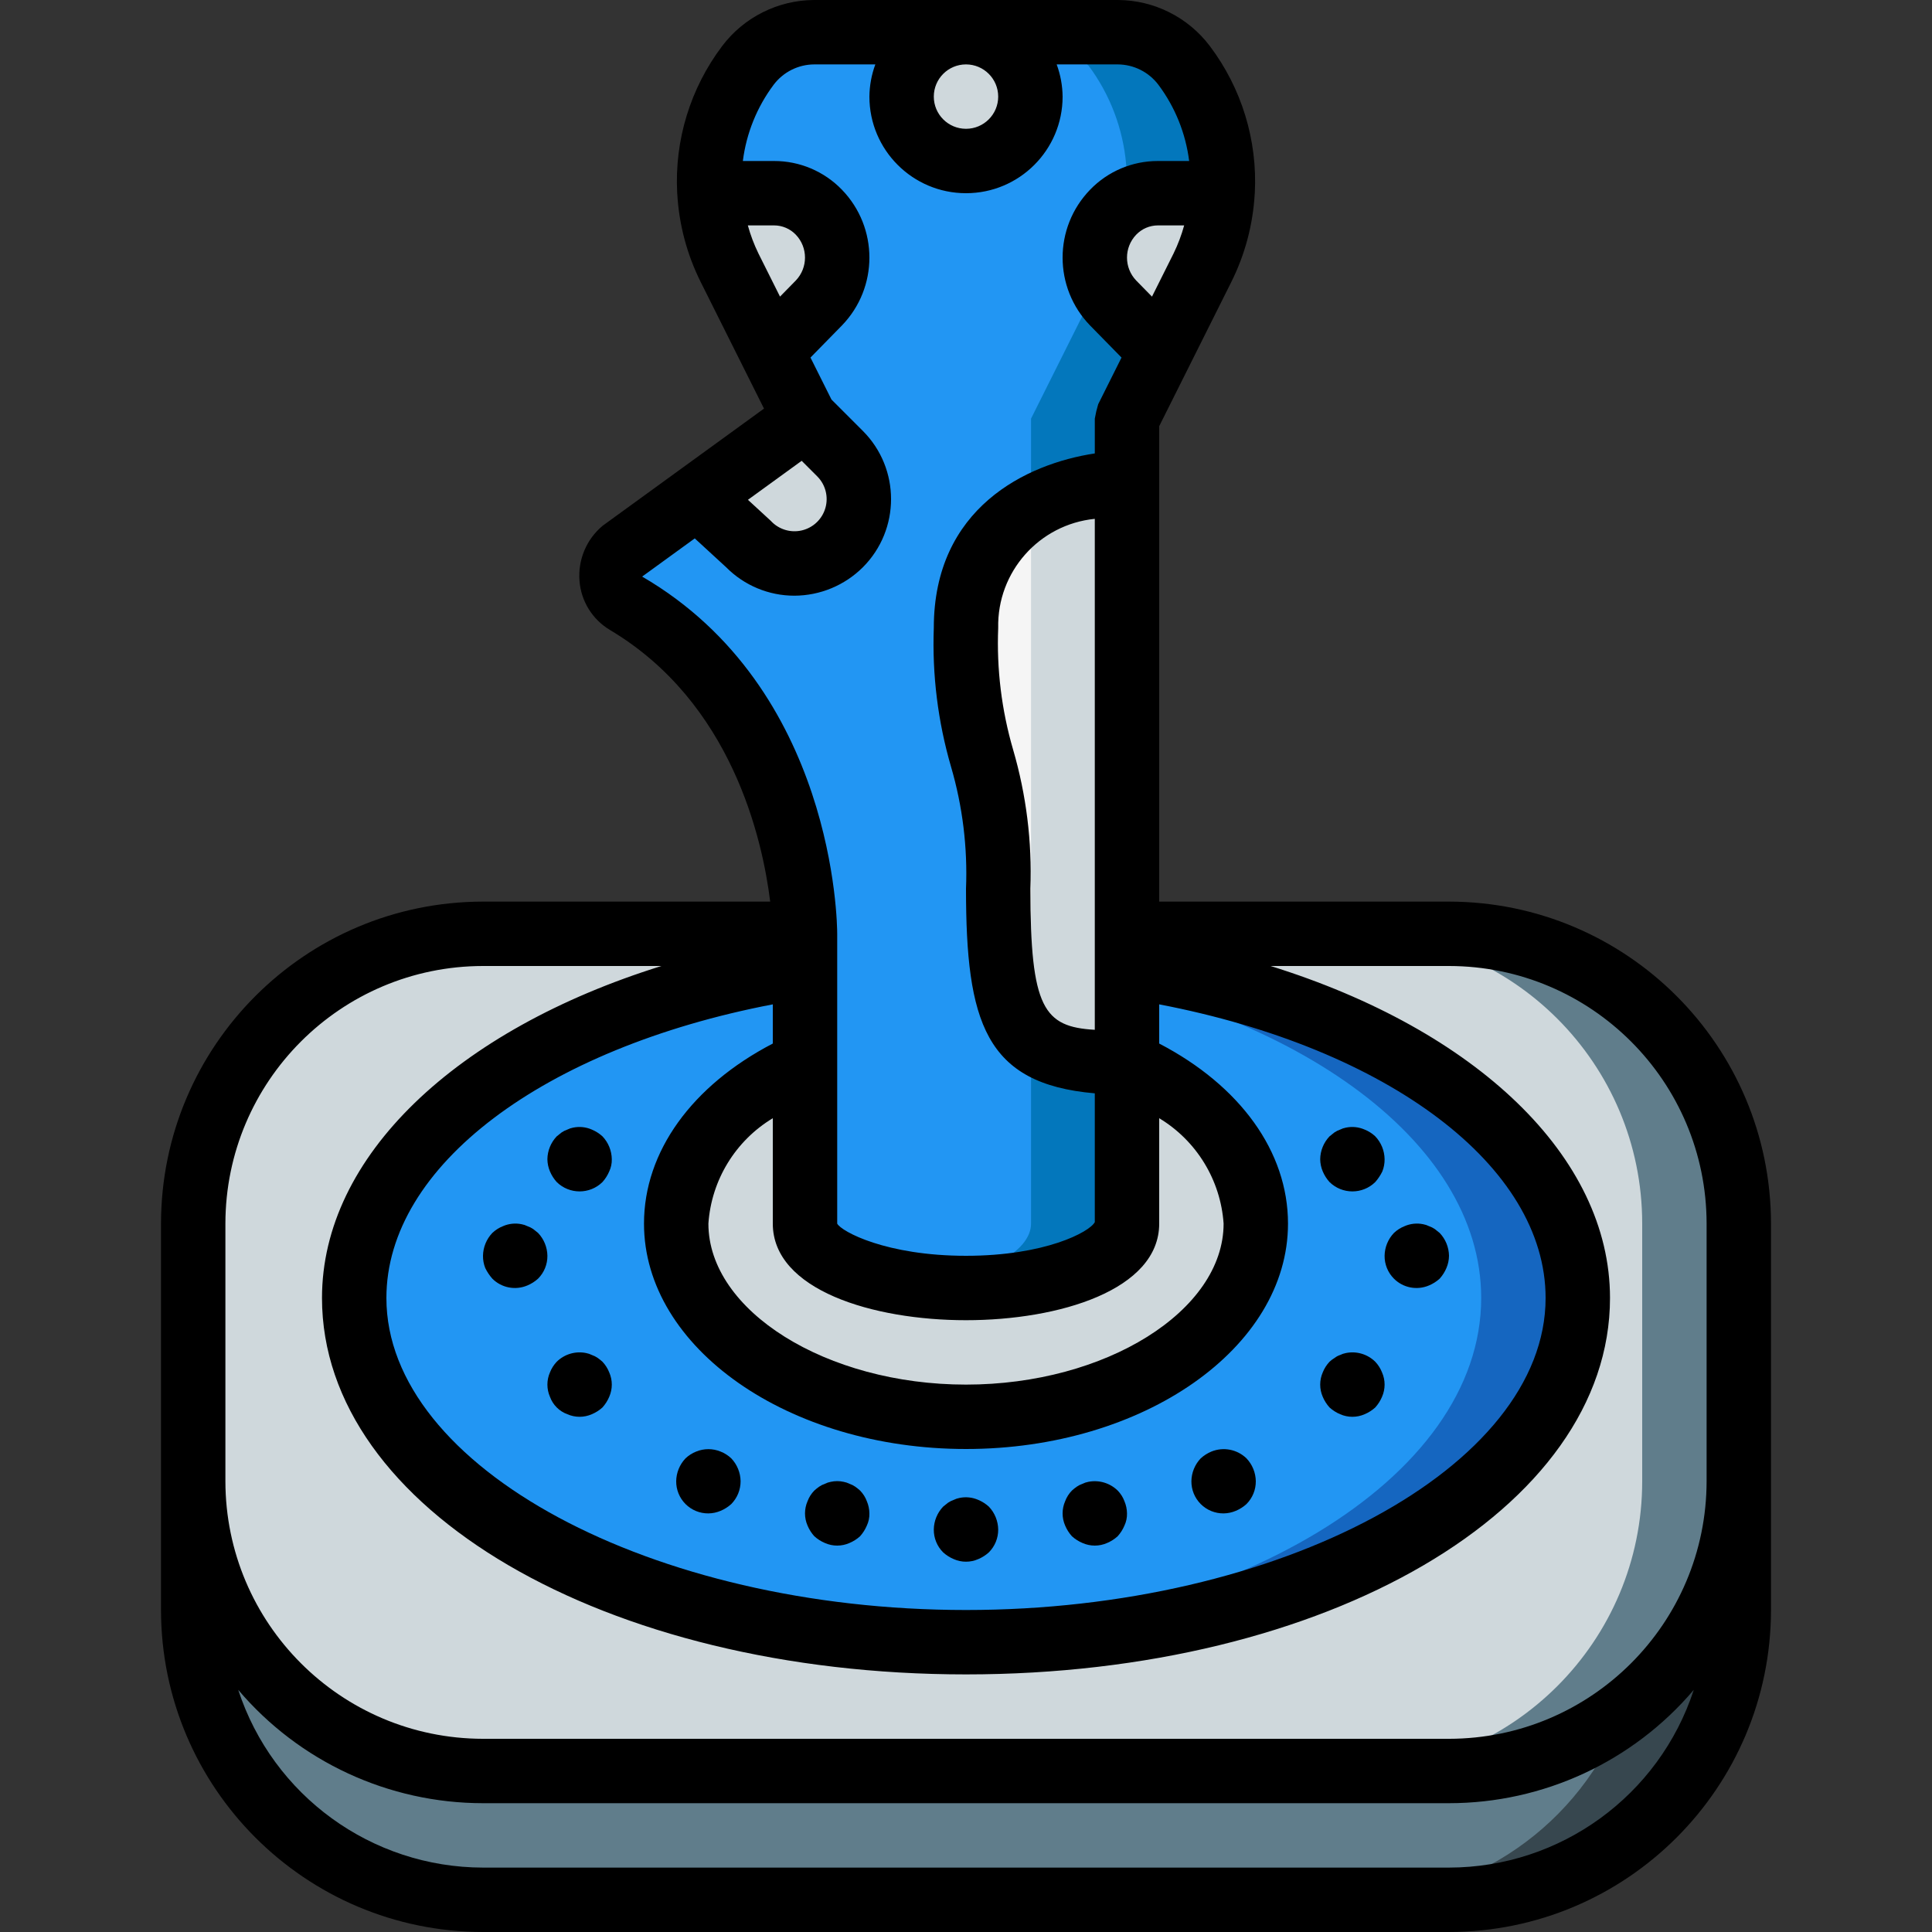 <?xml version="1.0" encoding="iso-8859-1"?>
<!-- Generator: Adobe Illustrator 19.0.0, SVG Export Plug-In . SVG Version: 6.00 Build 0)  -->
<svg version="1.1" id="Capa_1" xmlns="http://www.w3.org/2000/svg" xmlns:xlink="http://www.w3.org/1999/xlink" x="0px" y="0px"
	 viewBox="0 0 512 512" style="enable-background:new 0 0 512 512;" xml:space="preserve">
<rect x="0" y="0" width="512" height="512" fill="#333333" stroke="none"/>
<g>
	<g transform="translate(1 1)">
		<path style="fill:#607D8B;" d="M127,246.467h256c42.415,0,76.8,34.385,76.8,76.8v68.267c0,42.415-34.385,76.8-76.8,76.8H127
			c-42.415,0-76.8-34.385-76.8-76.8v-68.267C50.2,280.851,84.585,246.467,127,246.467z"/>
		<path style="fill:#CFD8DC;" d="M127,246.467h230.4c42.415,0,76.8,34.385,76.8,76.8v68.267c0,42.415-34.385,76.8-76.8,76.8H127
			c-42.415,0-76.8-34.385-76.8-76.8v-68.267C50.2,280.851,84.585,246.467,127,246.467z"/>
		<path style="fill:#37474F;" d="M459.8,391.533l0,34.133c-0.004,42.414-34.386,76.796-76.8,76.8h-25.6
			c31.929,0.003,60.518-19.782,71.765-49.665C448.484,438.366,459.842,415.649,459.8,391.533z"/>
		<path style="fill:#607D8B;" d="M429.165,452.802c-11.247,29.883-39.836,49.667-71.765,49.665H127
			c-31.929,0.003-60.518-19.782-71.765-49.665c-3.331-8.659-5.038-17.858-5.035-27.135l0-34.133
			c0.004,42.414,34.386,76.796,76.8,76.8h256C399.674,468.351,415.893,462.895,429.165,452.802z"/>
		<path style="fill:#1566C0;" d="M417.133,342.979c0,50.432-72.619,91.221-162.133,91.221c-4.267,0-8.619-0.085-12.8-0.341
			c-83.541-3.584-149.333-42.838-149.333-90.879c0-42.155,50.603-77.569,119.467-87.979h85.333
			C366.531,265.411,417.133,300.824,417.133,342.979z"/>
		<path style="fill:#2296F3;" d="M391.533,342.979c0,48.042-65.792,87.296-149.333,90.879
			c-83.541-3.584-149.333-42.838-149.333-90.879c0-42.155,50.603-77.569,119.467-87.979h59.733
			C340.931,265.411,391.533,300.824,391.533,342.979z"/>
		<path style="fill:#CFD8DC;" d="M297.667,280.771c20.565,9.131,34.133,24.747,34.133,42.496c0,28.245-34.389,51.2-76.8,51.2
			s-76.8-22.955-76.8-51.2c0-17.749,13.568-33.365,34.133-42.496H297.667z"/>
		<path style="fill:#2296F3;" d="M317.635,69.998l-19.968,39.935v213.333c0,9.387-19.115,17.067-42.667,17.067
			s-42.667-7.68-42.667-17.067v-76.8c0,0,0-59.733-47.36-87.893c-2.292-1.445-3.75-3.904-3.919-6.608s0.972-5.326,3.066-7.045
			l48.213-34.987l-19.968-39.935c-8.693-17.354-6.843-38.129,4.779-53.675h0.085c4.139-5.546,10.658-8.806,17.579-8.789h80.384
			c6.92-0.017,13.44,3.243,17.579,8.789h0.085C324.478,31.869,326.328,52.643,317.635,69.998z"/>
		<circle style="fill:#CFD8DC;" cx="255" cy="24.6" r="17.067"/>
		<path style="fill:#F5F5F5;" d="M297.667,127v153.6c-8.944,1.159-18.001-1.03-25.429-6.144c-6.827-6.143-8.704-18.091-8.704-39.936
			c0-38.4-8.533-30.72-8.533-69.12c-0.722-12.922,5.963-25.132,17.237-31.487C280.053,129.642,288.765,127.274,297.667,127z"/>
		<g>
			<path style="fill:#CFD8DC;" d="M220.867,67.267c0.013,4.492-1.733,8.81-4.864,12.031l-12.544,12.8l-11.093-22.1
				c-3.1-6.173-4.928-12.905-5.376-19.798h17.152c4.472,0.005,8.751,1.821,11.861,5.035
				C219.134,58.456,220.879,62.775,220.867,67.267z"/>
			<path style="fill:#CFD8DC;" d="M221.635,143.298c-3.215,3.214-7.571,5.024-12.117,5.035c-4.521-0.012-8.85-1.824-12.032-5.035
				l-13.739-12.629l28.587-20.735l9.301,9.301c3.196,3.188,4.992,7.517,4.992,12.032
				C226.626,135.781,224.83,140.109,221.635,143.298z"/>
		</g>
		<g>
			<path style="fill:#0377BC;" d="M317.635,69.998l-19.968,39.935V127c-8.902,0.274-17.614,2.642-25.429,6.913v-23.979
				l19.968-39.935c8.693-17.354,6.843-38.13-4.779-53.675h-0.085c-4.138-5.547-10.658-8.806-17.579-8.789l25.429,0
				c6.92-0.017,13.44,3.243,17.579,8.789h0.085C324.478,31.868,326.328,52.643,317.635,69.998z"/>
			<path style="fill:#0377BC;" d="M297.667,280.6v42.667c0,9.387-19.115,17.067-42.667,17.067c-4.25,0.012-8.497-0.244-12.715-0.769
				c17.323-2.133,29.952-8.703,29.952-16.298v-48.811C279.666,279.57,288.723,281.759,297.667,280.6z"/>
		</g>
		<g>
			<path style="fill:#CFD8DC;" d="M297.667,127v153.6c-8.944,1.159-18.001-1.03-25.429-6.144V133.912
				C280.053,129.642,288.765,127.273,297.667,127z"/>
			<path style="fill:#CFD8DC;" d="M323.011,50.2c-0.448,6.893-2.276,13.625-5.376,19.798l-11.093,22.1l-12.544-12.8
				c-6.485-6.71-6.485-17.353,0-24.063c3.11-3.213,7.389-5.029,11.861-5.034H323.011z"/>
		</g>
	</g>
	<g>
		<path d="M42.667,324.267v102.4C42.721,473.773,80.894,511.946,128,512h256c47.106-0.054,85.279-38.227,85.333-85.333v-102.4
			c-0.054-47.106-38.227-85.279-85.333-85.333h-76.8V112.95l19.083-38.167c3.652-7.3,5.772-15.269,6.229-23.419
			c0.001-0.058,0.033-0.106,0.033-0.165l-0.009-0.044c0.736-13.977-3.481-27.765-11.908-38.94
			C314.844,4.545,305.801,0.024,296.192,0h-80.384c-9.615,0.025-18.662,4.553-24.446,12.233
			c-8.425,11.171-12.639,24.957-11.9,38.929l-0.007,0.038l0.029,0.143c0.456,8.157,2.578,16.135,6.234,23.441l16.75,33.5
			l-42.767,31.05c-4.286,3.584-6.57,9.022-6.129,14.592c0.413,5.384,3.413,10.234,8.046,13.008c32.362,19.23,40.46,55.527,42.491,72
			H128C80.894,238.987,42.721,277.161,42.667,324.267z M384,494.933H128c-29.524-0.045-55.683-19.039-64.866-47.099
			c16.168,19.044,39.884,30.025,64.866,30.032h256c24.981-0.008,48.698-10.988,64.866-30.032
			C439.683,475.894,413.524,494.889,384,494.933z M452.267,324.267v68.267c-0.043,37.685-30.582,68.224-68.267,68.267H128
			c-37.685-0.043-68.224-30.582-68.267-68.267v-68.267C59.776,286.582,90.315,256.043,128,256h47.284
			c-54.379,16.935-89.951,50.458-89.951,87.983c0,55.933,74.967,99.75,170.667,99.75s170.667-43.817,170.667-99.75
			c0-37.525-35.572-71.048-89.951-87.983H384C421.685,256.043,452.224,286.582,452.267,324.267z M301.112,74.35
			c-3.259-3.397-3.261-8.759-0.004-12.158c1.502-1.568,3.579-2.455,5.75-2.458h6.958c-0.703,2.553-1.64,5.036-2.8,7.417
			l-5.729,11.458L301.112,74.35z M204.8,276.548c-21.413,11.144-34.133,28.621-34.133,47.718C170.667,357.2,208.946,384,256,384
			s85.333-26.8,85.333-59.733c0-19.098-12.72-36.575-34.133-47.718v-10.385c60.757,11.655,102.4,42.87,102.4,77.82
			c0,44.817-70.342,82.684-153.6,82.684S102.4,388.8,102.4,343.983c0-34.95,41.643-66.165,102.4-77.82V276.548z M290.133,272.907
			c-13.524-0.772-17.067-5.701-17.067-37.39c0.455-12.446-1.091-24.885-4.579-36.842c-3.057-10.473-4.392-21.374-3.954-32.275
			c-0.312-14.837,10.834-27.421,25.6-28.902V272.907z M307.2,324.267v-27.93c9.904,5.968,16.274,16.393,17.067,27.93
			c0,23.125-31.262,42.667-68.267,42.667s-68.267-19.541-68.267-42.667c0.792-11.536,7.162-21.961,17.067-27.93v27.93
			c0,17.592,26.542,25.6,51.2,25.6S307.2,341.858,307.2,324.267z M264.533,25.6c0,4.713-3.821,8.533-8.533,8.533
			c-4.713,0-8.533-3.821-8.533-8.533s3.821-8.533,8.533-8.533C260.711,17.071,264.529,20.889,264.533,25.6z M210.908,74.325
			l-4.197,4.281l-5.728-11.456c-1.16-2.381-2.097-4.864-2.799-7.417h6.957c2.168,0.003,4.242,0.887,5.746,2.45
			C214.141,65.574,214.15,70.924,210.908,74.325z M212.452,122.119l4.148,4.148c2.172,2.191,2.99,5.386,2.139,8.352
			c-0.852,2.966-3.24,5.239-6.244,5.944c-3.004,0.705-6.154-0.269-8.236-2.546l-6.048-5.563L212.452,122.119z M170.175,152.8
			l13.943-10.119l8.335,7.66c4.776,4.817,11.279,7.526,18.063,7.525c6.806-0.023,13.329-2.73,18.15-7.533
			c9.962-9.984,9.962-26.149,0-36.133l-8.317-8.317l-5.564-11.127l8.334-8.506c9.707-10.028,9.705-25.949-0.004-35.975
			c-4.708-4.875-11.198-7.622-17.975-7.608h-8.277c0.921-7.327,3.732-14.288,8.156-20.2c2.552-3.39,6.545-5.389,10.788-5.4h16.164
			c-1.012,2.733-1.543,5.62-1.572,8.533c0,14.138,11.462,25.6,25.6,25.6c14.139,0,25.6-11.462,25.6-25.6
			c-0.029-2.914-0.561-5.801-1.572-8.533h16.164c4.244,0.016,8.238,2.013,10.796,5.4c4.423,5.913,7.231,12.874,8.151,20.2h-8.28
			c-6.78-0.014-13.273,2.736-17.979,7.617c-9.714,10.034-9.704,25.969,0.021,35.992l8.314,8.481l-6.18,12.36
			c-0.041,0.083-0.031,0.173-0.069,0.256c-0.332,1.083-0.592,2.187-0.78,3.305c-0.003,0.09-0.051,0.165-0.051,0.256v9.231
			c-18.172,2.736-42.667,14.473-42.667,46.235c-0.455,12.446,1.091,24.885,4.579,36.842c3.057,10.473,4.392,21.374,3.954,32.275
			c0,35.285,5.051,51.714,34.133,54.229v34.133c-1.374,2.619-13.191,8.921-34.133,8.921c-21.167,0-33.05-6.45-34.133-8.533v-76.8
			C221.867,244.833,221.279,182.525,170.175,152.8L170.175,152.8z"/>
		<path d="M130.475,338.859c2.441,2.444,6.125,3.154,9.3,1.792c1.034-0.433,1.987-1.039,2.817-1.792
			c1.604-1.606,2.496-3.789,2.475-6.059c-0.033-2.259-0.917-4.422-2.475-6.059c-0.429-0.341-0.854-0.683-1.279-1.025
			c-0.475-0.325-0.992-0.582-1.538-0.767c-0.485-0.246-1.003-0.42-1.537-0.517c-1.664-0.348-3.394-0.167-4.95,0.517
			c-1.044,0.412-1.998,1.02-2.813,1.792c-1.559,1.635-2.444,3.799-2.475,6.058c-0.016,1.109,0.186,2.211,0.596,3.242
			C129.091,337.062,129.723,338.009,130.475,338.859z"/>
		<path d="M159.659,360.875c-0.407-0.366-0.834-0.708-1.279-1.025c-0.475-0.325-0.992-0.582-1.538-0.767
			c-0.485-0.246-1.003-0.42-1.537-0.517c-2.811-0.571-5.721,0.295-7.763,2.308c-0.773,0.815-1.383,1.772-1.796,2.817
			c-0.906,2.066-0.906,4.417,0,6.483c0.78,2.141,2.467,3.828,4.608,4.608c2.067,0.911,4.421,0.911,6.487,0
			c1.034-0.433,1.987-1.039,2.817-1.792c0.751-0.832,1.357-1.784,1.792-2.817c0.911-2.065,0.911-4.418,0-6.483
			C161.037,362.647,160.429,361.691,159.659,360.875z"/>
		<path d="M147.541,313.259c3.365,3.3,8.752,3.3,12.117,0c0.751-0.832,1.357-1.784,1.792-2.817c0.478-1.012,0.713-2.123,0.683-3.242
			c-0.033-2.259-0.917-4.422-2.475-6.059c-0.83-0.753-1.783-1.359-2.817-1.792c-1.556-0.684-3.286-0.865-4.95-0.517
			c-0.535,0.096-1.053,0.27-1.537,0.517c-0.543,0.185-1.059,0.443-1.533,0.767c-0.429,0.341-0.854,0.683-1.279,1.025
			c-1.56,1.635-2.444,3.799-2.475,6.059c0.012,1.115,0.243,2.216,0.679,3.242C146.181,311.475,146.788,312.428,147.541,313.259z"/>
		<path d="M187.733,401.067c1.115-0.014,2.216-0.246,3.242-0.683c1.034-0.433,1.987-1.039,2.817-1.792
			c1.591-1.614,2.48-3.791,2.475-6.058c-0.033-2.259-0.917-4.422-2.475-6.059c-0.816-0.771-1.772-1.379-2.817-1.792
			c-2.077-0.858-4.41-0.858-6.487,0c-1.044,0.412-1.998,1.02-2.813,1.792c-1.56,1.635-2.444,3.799-2.475,6.059
			c-0.022,2.27,0.87,4.453,2.475,6.058S185.463,401.089,187.733,401.067z"/>
		<path d="M252.754,413.183c2.066,0.911,4.421,0.911,6.487,0c1.034-0.433,1.987-1.039,2.817-1.792
			c1.604-1.606,2.496-3.788,2.475-6.058c-0.033-2.259-0.917-4.422-2.475-6.059c-0.83-0.753-1.783-1.359-2.817-1.792
			c-1.556-0.684-3.286-0.865-4.95-0.517c-0.535,0.096-1.053,0.27-1.537,0.517c-0.543,0.185-1.059,0.443-1.533,0.767
			c-0.429,0.341-0.854,0.683-1.279,1.025c-1.559,1.635-2.443,3.799-2.475,6.059c-0.023,2.27,0.869,4.454,2.475,6.059
			C250.771,412.145,251.722,412.751,252.754,413.183z"/>
		<path d="M215.808,407.125c0.829,0.753,1.78,1.359,2.813,1.792c2.067,0.911,4.421,0.911,6.487,0
			c1.034-0.433,1.987-1.039,2.817-1.792c0.751-0.832,1.357-1.784,1.792-2.817c0.478-1.012,0.713-2.123,0.683-3.242
			c-0.014-1.115-0.246-2.216-0.683-3.242c-0.393-1.054-1.004-2.014-1.792-2.817c-0.407-0.366-0.834-0.708-1.279-1.025
			c-0.475-0.325-0.992-0.582-1.538-0.767c-0.485-0.246-1.003-0.42-1.537-0.517c-1.124-0.25-2.289-0.25-3.413,0
			c-0.535,0.096-1.053,0.27-1.537,0.517c-0.543,0.185-1.059,0.443-1.533,0.767c-0.447,0.315-0.874,0.657-1.279,1.025
			c-0.791,0.801-1.403,1.761-1.796,2.817c-0.906,2.066-0.906,4.417,0,6.483C214.447,405.342,215.054,406.295,215.808,407.125z"/>
		<path d="M369.408,338.859c2.441,2.444,6.125,3.154,9.3,1.792c1.034-0.433,1.987-1.039,2.817-1.792
			c0.751-0.832,1.357-1.784,1.792-2.817c0.438-1.026,0.67-2.127,0.683-3.242c-0.033-2.259-0.917-4.422-2.475-6.059
			c-0.429-0.341-0.854-0.683-1.279-1.025c-0.475-0.325-0.992-0.582-1.538-0.767c-0.485-0.246-1.003-0.42-1.537-0.517
			c-1.664-0.348-3.394-0.167-4.95,0.517c-1.044,0.412-1.998,1.02-2.813,1.792c-1.56,1.635-2.444,3.799-2.475,6.058
			C366.91,335.07,367.802,337.254,369.408,338.859z"/>
		<path d="M352.341,372.992c0.829,0.753,1.78,1.359,2.813,1.792c2.066,0.911,4.421,0.911,6.487,0
			c1.034-0.433,1.987-1.039,2.817-1.792c0.751-0.832,1.357-1.784,1.792-2.817c0.911-2.065,0.911-4.418,0-6.483
			c-0.413-1.044-1.021-2-1.792-2.817c-2.044-2.014-4.955-2.879-7.767-2.308c-0.535,0.096-1.053,0.27-1.537,0.517
			c-0.524,0.169-1.015,0.428-1.45,0.767c-0.489,0.293-0.945,0.636-1.362,1.024c-0.773,0.815-1.383,1.772-1.796,2.817
			c-0.906,2.066-0.906,4.417,0,6.483C350.98,371.209,351.588,372.161,352.341,372.992z"/>
		<path d="M352.341,313.259c3.365,3.3,8.752,3.3,12.117,0c0.749-0.85,1.379-1.798,1.875-2.817c0.413-1.03,0.617-2.132,0.6-3.242
			c-0.033-2.259-0.917-4.422-2.475-6.059c-0.816-0.771-1.772-1.379-2.817-1.792c-1.556-0.684-3.286-0.865-4.95-0.517
			c-0.535,0.096-1.053,0.27-1.537,0.517c-0.543,0.185-1.059,0.443-1.533,0.767c-0.429,0.341-0.854,0.683-1.279,1.025
			c-1.56,1.635-2.444,3.799-2.475,6.059c0.012,1.115,0.243,2.216,0.679,3.242C350.981,311.475,351.588,312.428,352.341,313.259z"/>
		<path d="M324.267,401.067c1.115-0.014,2.216-0.246,3.242-0.683c1.034-0.433,1.987-1.039,2.817-1.792
			c1.604-1.606,2.496-3.788,2.475-6.058c-0.033-2.259-0.917-4.422-2.475-6.059c-2.473-2.388-6.122-3.09-9.304-1.792
			c-1.033,0.433-1.984,1.039-2.813,1.792c-1.56,1.635-2.444,3.799-2.475,6.059c-0.022,2.27,0.87,4.453,2.475,6.058
			C319.814,400.197,321.997,401.089,324.267,401.067z"/>
		<path d="M284.075,407.125c0.829,0.753,1.78,1.359,2.813,1.792c2.067,0.911,4.421,0.911,6.487,0
			c1.034-0.433,1.987-1.039,2.817-1.792c0.751-0.832,1.357-1.784,1.792-2.817c0.478-1.012,0.713-2.123,0.683-3.242
			c-0.014-1.115-0.246-2.216-0.683-3.242c-0.393-1.054-1.004-2.014-1.792-2.817c-2.05-2.002-4.956-2.866-7.767-2.308
			c-0.535,0.096-1.053,0.27-1.537,0.517c-0.543,0.185-1.059,0.443-1.533,0.767c-0.447,0.315-0.874,0.657-1.279,1.025
			c-0.791,0.801-1.403,1.761-1.796,2.817c-0.906,2.066-0.906,4.417,0,6.483C282.714,405.342,283.321,406.295,284.075,407.125z"/>
	</g>
</g>
<g>
</g>
<g>
</g>
<g>
</g>
<g>
</g>
<g>
</g>
<g>
</g>
<g>
</g>
<g>
</g>
<g>
</g>
<g>
</g>
<g>
</g>
<g>
</g>
<g>
</g>
<g>
</g>
<g>
</g>
</svg>
